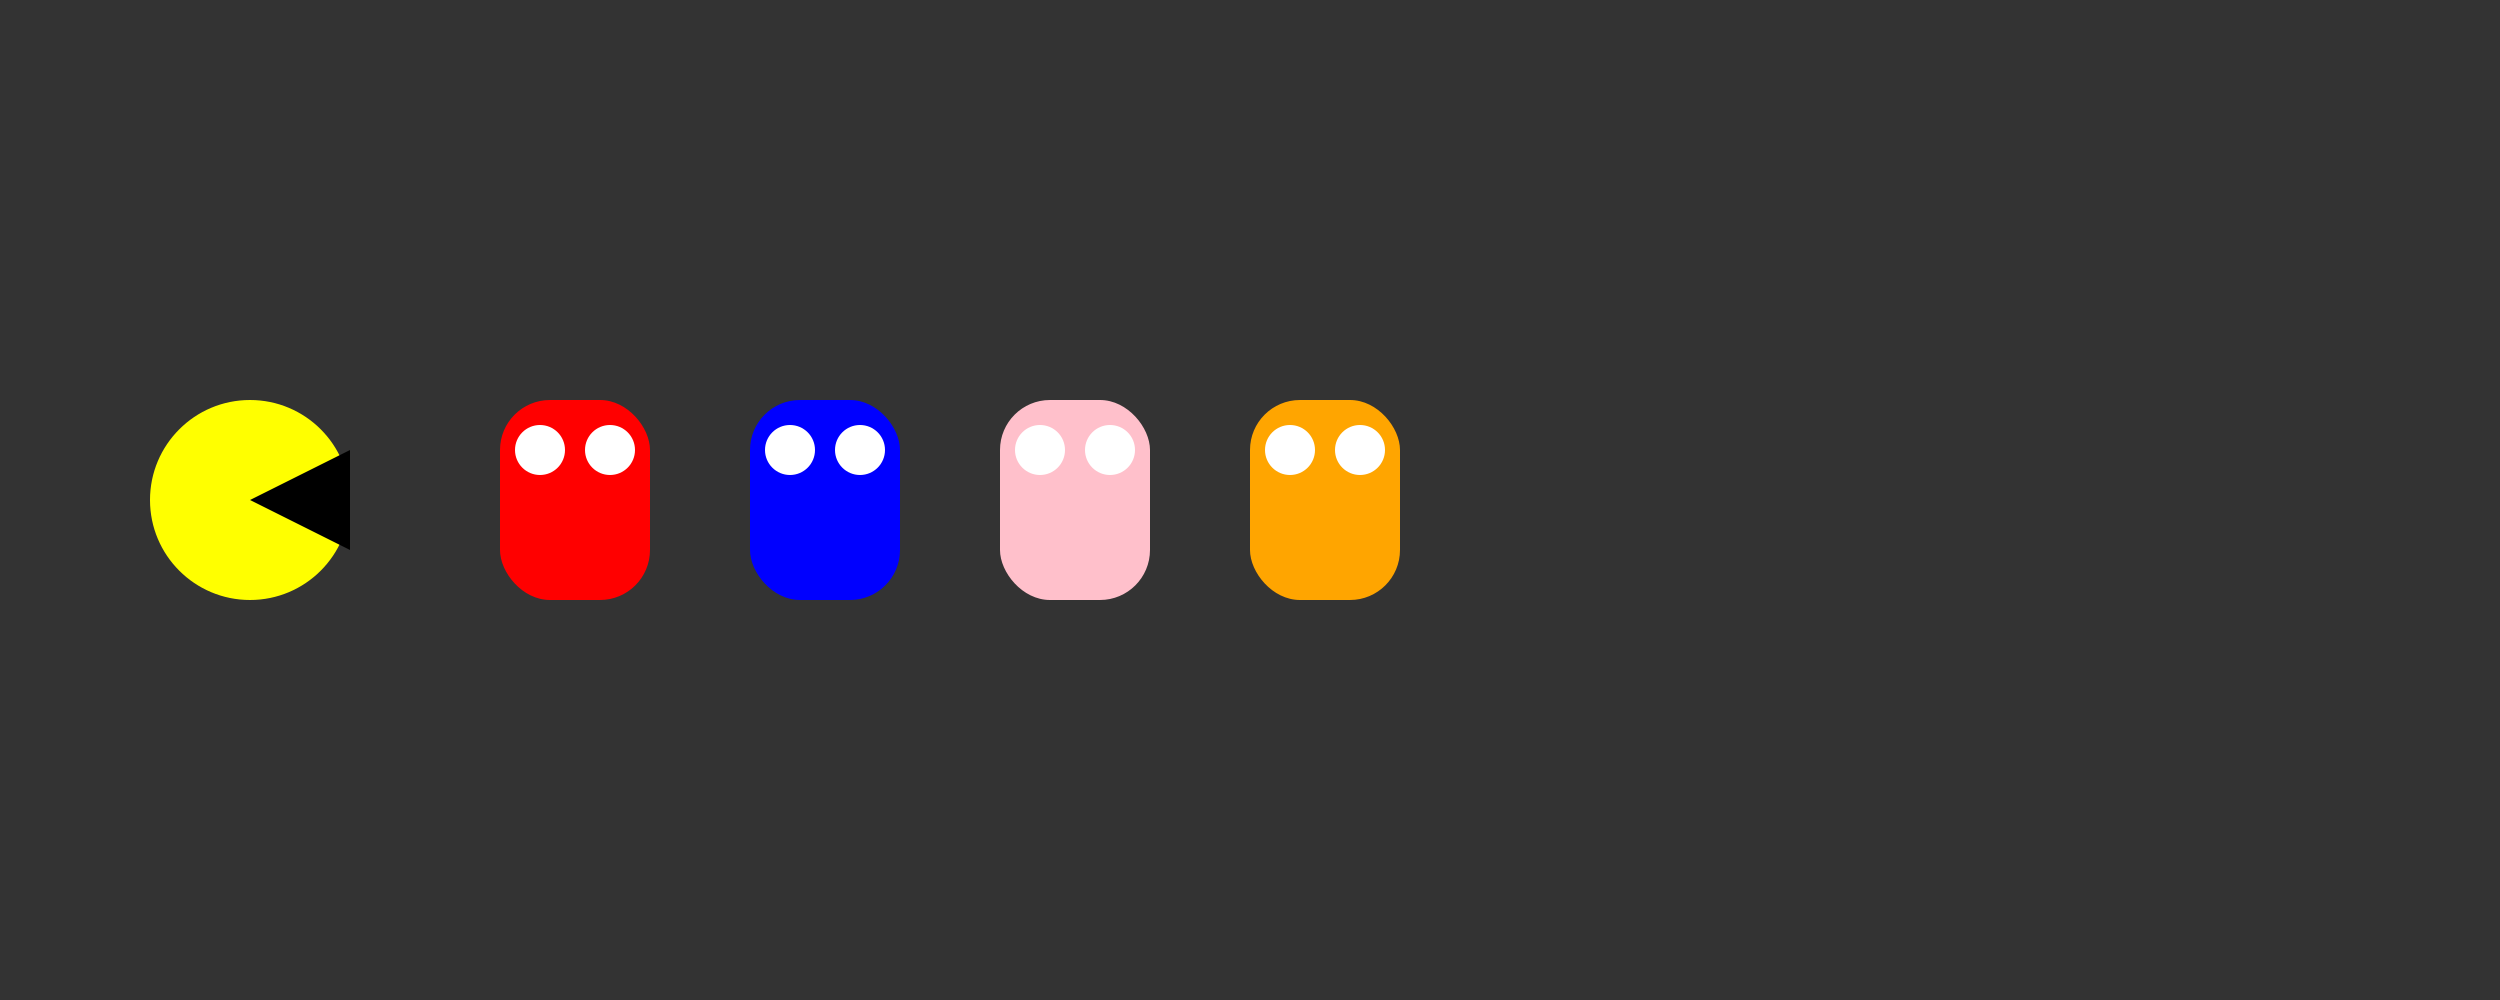 <?xml version="1.0" encoding="utf-8" ?>
<svg baseProfile="full" height="200" version="1.1" width="500" xmlns="http://www.w3.org/2000/svg" xmlns:ev="http://www.w3.org/2001/xml-events" xmlns:xlink="http://www.w3.org/1999/xlink"><rect width="100%" height="100%" fill="#333333" stroke="none"/><defs /><circle cx="50" cy="100" fill="yellow" r="20" /><polygon fill="black" points="50,100 70,90 70,110" /><rect fill="red" height="40" rx="10" ry="10" width="30" x="100" y="80" /><circle cx="108" cy="90" fill="white" r="5" /><circle cx="122" cy="90" fill="white" r="5" /><rect fill="blue" height="40" rx="10" ry="10" width="30" x="150" y="80" /><circle cx="158" cy="90" fill="white" r="5" /><circle cx="172" cy="90" fill="white" r="5" /><rect fill="pink" height="40" rx="10" ry="10" width="30" x="200" y="80" /><circle cx="208" cy="90" fill="white" r="5" /><circle cx="222" cy="90" fill="white" r="5" /><rect fill="orange" height="40" rx="10" ry="10" width="30" x="250" y="80" /><circle cx="258" cy="90" fill="white" r="5" /><circle cx="272" cy="90" fill="white" r="5" /></svg>